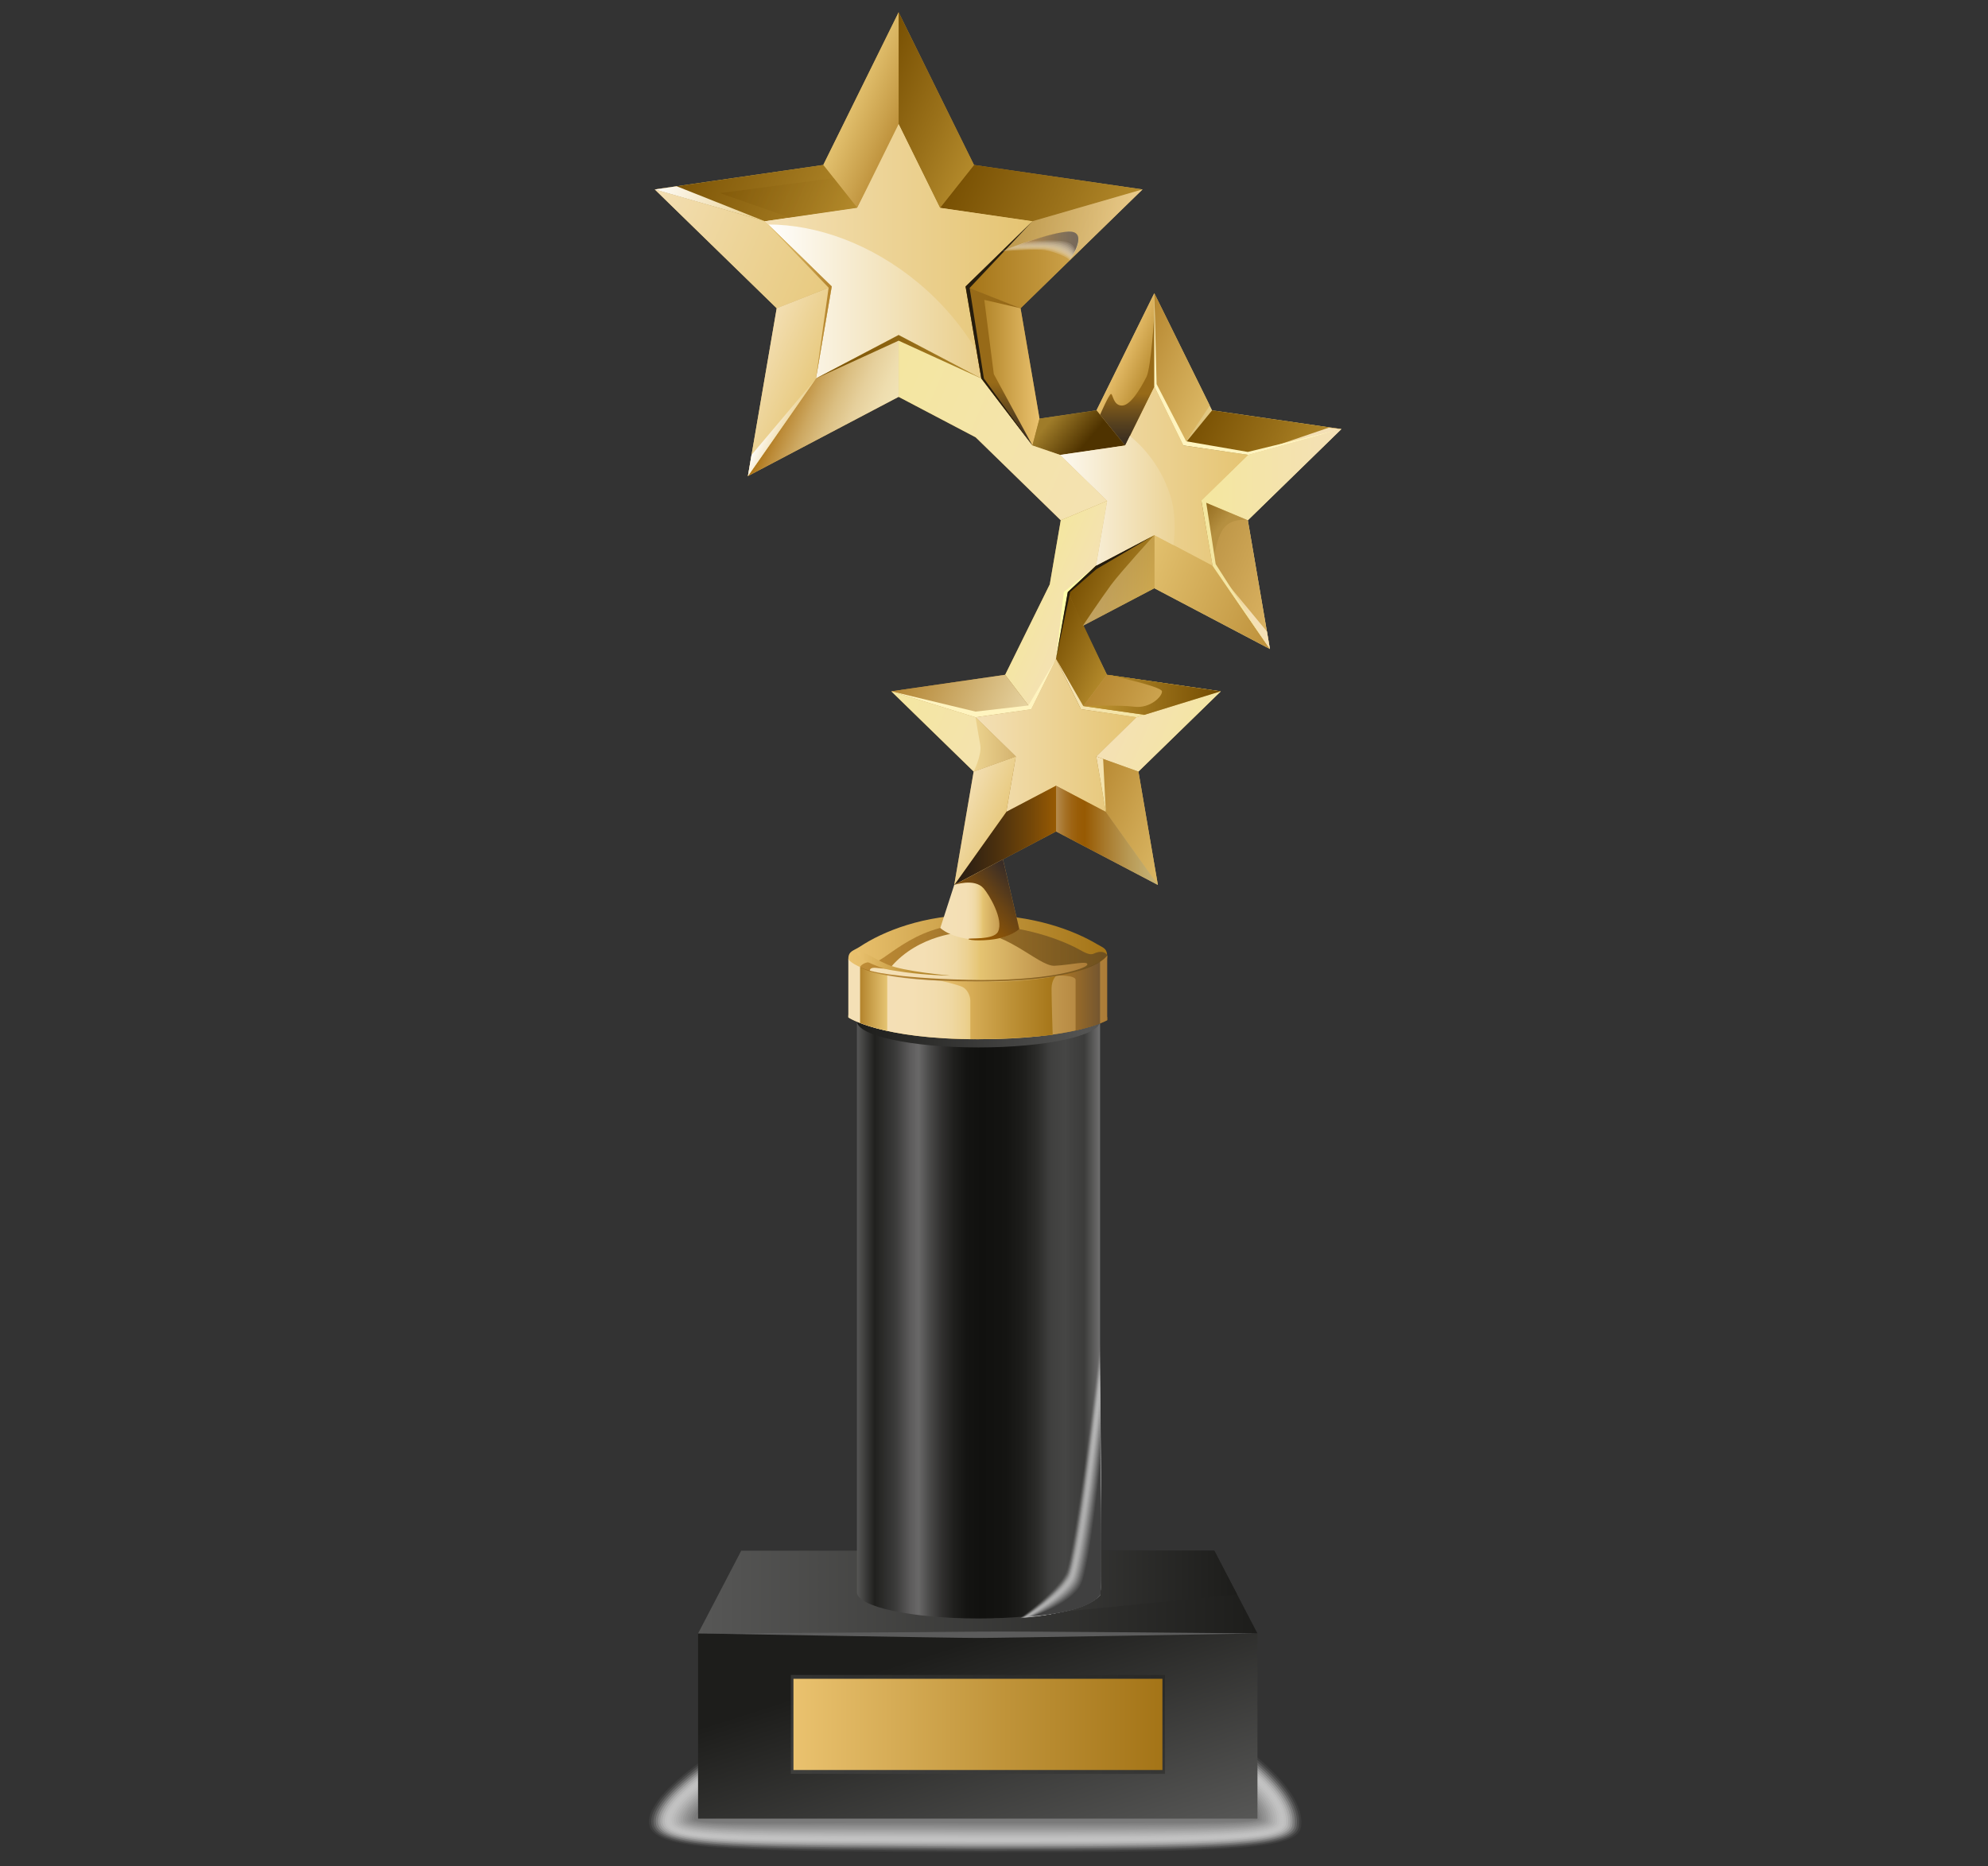 <?xml version="1.0" encoding="utf-8"?>
<!-- Generator: Adobe Illustrator 24.1.1, SVG Export Plug-In . SVG Version: 6.00 Build 0)  -->
<svg version="1.1" id="Layer_1" xmlns="http://www.w3.org/2000/svg" xmlns:xlink="http://www.w3.org/1999/xlink" x="0px" y="0px"
	 viewBox="0 0 595.28 558.86" style="enable-background:new 0 0 595.28 558.86;" xml:space="preserve">
<rect x="0" y="0" width="595.28" height="558.86" fill="#333333" stroke="none"/>
<style type="text/css">
	.st0{opacity:0;fill:#FFFFFF;}
	.st1{opacity:0.048;fill:#F9F9F9;}
	.st2{opacity:0.095;fill:#F2F2F2;}
	.st3{opacity:0.143;fill:#ECECEC;}
	.st4{opacity:0.191;fill:#E6E6E6;}
	.st5{opacity:0.238;fill:#DFDFDF;}
	.st6{opacity:0.286;fill:#D9D9D9;}
	.st7{opacity:0.333;fill:#D3D3D3;}
	.st8{opacity:0.381;fill:#CCCCCC;}
	.st9{opacity:0.429;fill:#C6C6C6;}
	.st10{opacity:0.476;fill:#C0C0C0;}
	.st11{opacity:0.524;fill:#B9B9B9;}
	.st12{opacity:0.571;fill:#B3B3B3;}
	.st13{opacity:0.619;fill:#ADADAD;}
	.st14{opacity:0.667;fill:#A6A6A6;}
	.st15{opacity:0.714;fill:#A0A0A0;}
	.st16{opacity:0.762;fill:#9A9A9A;}
	.st17{opacity:0.809;fill:#939393;}
	.st18{opacity:0.857;fill:#8D8D8D;}
	.st19{opacity:0.905;fill:#878787;}
	.st20{opacity:0.952;fill:#808080;}
	.st21{fill:#7A7A7A;}
	.st22{fill:url(#SVGID_1_);}
	.st23{fill:url(#SVGID_2_);}
	.st24{opacity:0.4;fill:url(#SVGID_3_);}
	.st25{fill:#5C5C5C;}
	.st26{fill:url(#SVGID_4_);}
	.st27{fill:url(#SVGID_5_);}
	.st28{fill:url(#SVGID_6_);}
	.st29{fill:url(#SVGID_7_);}
	.st30{fill:url(#SVGID_8_);}
	.st31{fill:url(#SVGID_9_);}
	.st32{fill:url(#SVGID_10_);}
	.st33{fill:url(#SVGID_11_);}
	.st34{fill:url(#SVGID_12_);}
	.st35{fill:url(#SVGID_13_);}
	.st36{fill:url(#SVGID_14_);}
	.st37{fill:url(#SVGID_15_);}
	.st38{fill:url(#SVGID_16_);}
	.st39{fill:url(#SVGID_17_);}
	.st40{fill:url(#SVGID_18_);}
	.st41{fill:url(#SVGID_19_);}
	.st42{fill:url(#SVGID_20_);}
	.st43{fill:url(#SVGID_21_);}
	.st44{fill:url(#SVGID_22_);}
	.st45{fill:url(#SVGID_23_);}
	.st46{fill:url(#SVGID_24_);}
	.st47{fill:url(#SVGID_25_);}
	.st48{fill:url(#SVGID_26_);}
	.st49{fill:url(#SVGID_27_);}
	.st50{fill:url(#SVGID_28_);}
	.st51{fill:url(#SVGID_29_);}
	.st52{fill:url(#SVGID_30_);}
	.st53{fill:url(#SVGID_31_);}
	.st54{fill:url(#SVGID_32_);}
	.st55{fill:url(#SVGID_33_);}
	.st56{fill:url(#SVGID_34_);}
	.st57{fill:url(#SVGID_35_);}
	.st58{fill:url(#SVGID_36_);}
	.st59{fill:url(#SVGID_37_);}
	.st60{fill:url(#SVGID_38_);}
	.st61{fill:url(#SVGID_39_);}
	.st62{fill:url(#SVGID_40_);}
	.st63{fill:url(#SVGID_41_);}
	.st64{fill:url(#SVGID_42_);}
	.st65{fill:url(#SVGID_43_);}
	.st66{fill:url(#SVGID_44_);}
	.st67{opacity:0.5;fill:url(#SVGID_45_);}
	.st68{fill:url(#SVGID_46_);}
	.st69{opacity:0.5;fill:url(#SVGID_47_);}
	.st70{fill:url(#SVGID_48_);}
	.st71{fill:url(#SVGID_49_);}
	.st72{fill:url(#SVGID_50_);}
	.st73{fill:url(#SVGID_51_);}
	.st74{opacity:0.5;fill:url(#SVGID_52_);}
	.st75{fill:url(#SVGID_53_);}
	.st76{fill:url(#SVGID_54_);}
	.st77{fill:url(#SVGID_55_);}
	.st78{opacity:0.5;fill:url(#SVGID_56_);}
	.st79{fill:url(#SVGID_57_);}
	.st80{opacity:0.4;fill:url(#SVGID_58_);}
	.st81{fill:url(#SVGID_59_);}
	.st82{fill:url(#SVGID_60_);}
	.st83{fill:#251C0D;}
	.st84{fill:url(#SVGID_61_);}
	.st85{opacity:0.2;fill:#FFFFFF;}
	.st86{opacity:0.2;fill:url(#SVGID_62_);}
	.st87{opacity:0.2;fill:url(#SVGID_63_);}
	.st88{opacity:0.2;fill:url(#SVGID_64_);}
	.st89{opacity:0.2;fill:url(#SVGID_65_);}
	.st90{opacity:0.2;fill:url(#SVGID_66_);}
	.st91{opacity:0.2;fill:url(#SVGID_67_);}
	.st92{opacity:0.2;fill:url(#SVGID_68_);}
	.st93{opacity:0.2;fill:url(#SVGID_69_);}
	.st94{opacity:0.2;fill:url(#SVGID_70_);}
	.st95{fill:url(#SVGID_71_);}
	.st96{fill:#FFF4BF;}
	.st97{fill:#FFFFAB;}
	.st98{fill:url(#SVGID_72_);}
	.st99{opacity:0.5;fill:url(#SVGID_73_);}
	.st100{fill:url(#SVGID_74_);}
	.st101{fill:url(#SVGID_75_);}
	.st102{fill:url(#SVGID_76_);}
	.st103{opacity:0.5;fill:url(#SVGID_77_);}
	.st104{fill:url(#SVGID_78_);}
	.st105{opacity:0.048;fill:#F6F6F6;}
	.st106{opacity:0.095;fill:#EDEDED;}
	.st107{opacity:0.143;fill:#E4E4E4;}
	.st108{opacity:0.191;fill:#DBDBDB;}
	.st109{opacity:0.238;fill:#D2D2D2;}
	.st110{opacity:0.286;fill:#C8C8C8;}
	.st111{opacity:0.333;fill:#BFBFBF;}
	.st112{opacity:0.381;fill:#B6B6B6;}
	.st113{opacity:0.429;fill:#ADADAD;}
	.st114{opacity:0.476;fill:#A4A4A4;}
	.st115{opacity:0.524;fill:#9B9B9B;}
	.st116{opacity:0.571;fill:#929292;}
	.st117{opacity:0.619;fill:#898989;}
	.st118{opacity:0.667;fill:#808080;}
	.st119{opacity:0.714;fill:#777777;}
	.st120{opacity:0.762;fill:#6D6D6D;}
	.st121{opacity:0.809;fill:#646464;}
	.st122{opacity:0.857;fill:#5B5B5B;}
	.st123{opacity:0.905;fill:#525252;}
	.st124{opacity:0.952;fill:#494949;}
	.st125{fill:#404040;}
</style>
<g>
	<g>
		<path class="st0" d="M390.24,547.24c-1.15,6.9-17.74,7.94-95.79,7.94c-72.24-0.44-97.68-0.1-100.55-7.94
			c-5.1-13.94,59.22-51.42,102.83-51.42C340.33,495.82,393.23,529.25,390.24,547.24z"/>
		<path class="st1" d="M389.58,547.12c-1.1,6.64-17.6,7.63-95.18,7.63c-71.81-0.44-97.11-0.05-99.84-7.63
			c-4.86-13.6,58.62-50.5,101.97-50.5C339.87,496.61,392.44,529.43,389.58,547.12z"/>
		<path class="st2" d="M388.93,546.99c-1.02,6.38-17.46,7.31-94.57,7.31c-71.38-0.43-96.56,0.01-99.14-7.31
			c-4.66-13.25,58.02-49.58,101.11-49.58C339.41,497.41,391.7,529.62,388.93,546.99z"/>
		<path class="st3" d="M388.28,546.87c-0.95,6.13-17.32,7-93.96,7c-70.95-0.43-96,0.07-98.43-7c-4.43-12.9,57.42-48.66,100.25-48.66
			C338.96,498.21,390.94,529.8,388.28,546.87z"/>
		<path class="st4" d="M387.63,546.75c-0.89,5.87-17.17,6.69-93.36,6.69c-70.52-0.43-95.44,0.13-97.72-6.69
			c-4.21-12.55,56.82-47.74,99.39-47.74C338.5,499,390.17,529.98,387.63,546.75z"/>
		<path class="st5" d="M386.97,546.62c-0.83,5.61-17.03,6.38-92.75,6.38c-70.09-0.43-94.88,0.18-97.01-6.38
			c-3.98-12.21,56.22-46.82,98.53-46.82C338.04,499.8,389.4,530.17,386.97,546.62z"/>
		<path class="st6" d="M386.32,546.5c-0.77,5.35-16.89,6.06-92.14,6.06c-69.66-0.42-94.31,0.24-96.31-6.06
			c-3.75-11.86,55.62-45.9,97.67-45.9C337.58,500.59,388.63,530.35,386.32,546.5z"/>
		<path class="st7" d="M385.67,546.37c-0.7,5.09-16.75,5.75-91.54,5.75c-69.23-0.42-93.75,0.3-95.6-5.75
			c-3.52-11.52,55.02-44.98,96.8-44.98C337.12,501.39,387.86,530.53,385.67,546.37z"/>
		<path class="st8" d="M385.02,546.25c-0.64,4.83-16.6,5.44-90.93,5.44c-68.8-0.42-93.19,0.35-94.89-5.44
			c-3.29-11.18,54.42-44.06,95.94-44.06C336.67,502.19,387.09,530.71,385.02,546.25z"/>
		<path class="st9" d="M384.37,546.13c-0.59,4.57-16.46,5.13-90.32,5.13c-68.37-0.42-92.62,0.41-94.19-5.13
			c-3.06-10.83,53.82-43.14,95.08-43.14C336.21,502.98,386.32,530.89,384.37,546.13z"/>
		<path class="st10" d="M383.71,546c-0.53,4.31-16.32,4.81-89.72,4.81c-67.94-0.41-92.06,0.46-93.48-4.81
			c-2.83-10.49,53.22-42.22,94.22-42.22C335.75,503.78,385.54,531.07,383.71,546z"/>
		<path class="st11" d="M383.06,545.88c-0.47,4.05-16.18,4.5-89.11,4.5c-67.51-0.41-91.49,0.51-92.77-4.5
			c-2.6-10.15,52.62-41.31,93.36-41.31C335.29,504.57,384.76,531.25,383.06,545.88z"/>
		<path class="st12" d="M382.41,545.76c-0.42,3.79-16.03,4.19-88.5,4.19c-67.08-0.41-90.92,0.57-92.07-4.19
			c-2.36-9.81,52.01-40.39,92.5-40.39C334.84,505.37,383.98,531.43,382.41,545.76z"/>
		<path class="st13" d="M381.76,545.63c-0.36,3.53-15.89,3.88-87.89,3.88c-66.65-0.41-90.35,0.62-91.36-3.88
			c-2.12-9.47,51.41-39.47,91.64-39.47C334.38,506.17,383.2,531.61,381.76,545.63z"/>
		<path class="st14" d="M381.1,545.51c-0.31,3.27-15.75,3.56-87.29,3.56c-66.22-0.4-89.78,0.67-90.65-3.56
			c-1.88-9.13,50.81-38.55,90.78-38.55C333.92,506.96,382.41,531.79,381.1,545.51z"/>
		<path class="st15" d="M380.45,545.38c-0.26,3.01-15.6,3.25-86.68,3.25c-65.79-0.4-89.2,0.72-89.94-3.25
			c-1.64-8.8,50.21-37.63,89.92-37.63C333.46,507.76,381.61,531.96,380.45,545.38z"/>
		<path class="st16" d="M379.8,545.26c-0.21,2.75-15.46,2.94-86.07,2.94c-65.36-0.4-88.63,0.77-89.24-2.94
			c-1.38-8.46,49.61-36.71,89.06-36.71C333,508.55,380.81,532.14,379.8,545.26z"/>
		<path class="st17" d="M379.15,545.14c-0.16,2.49-15.32,2.63-85.47,2.63c-64.93-0.4-88.05,0.83-88.53-2.63
			c-1.13-8.13,49.01-35.79,88.2-35.79C332.55,509.35,380,532.31,379.15,545.14z"/>
		<path class="st18" d="M378.49,545.01c-0.12,2.22-15.18,2.31-84.86,2.31c-64.5-0.39-87.47,0.88-87.82-2.31
			c-0.86-7.79,48.41-34.87,87.34-34.87C332.09,510.15,379.17,532.49,378.49,545.01z"/>
		<path class="st19" d="M377.84,544.89c-0.08,1.96-15.03,2-84.25,2c-64.07-0.39-86.88,0.93-87.12-2
			c-0.59-7.46,47.81-33.95,86.48-33.95C331.63,510.94,378.33,532.66,377.84,544.89z"/>
		<path class="st20" d="M377.19,544.76c-0.04,1.7-14.89,1.69-83.65,1.69c-63.64-0.39-86.3,0.98-86.41-1.69
			c-0.3-7.12,47.21-33.03,85.62-33.03C331.17,511.74,377.45,532.84,377.19,544.76z"/>
		<path class="st21" d="M376.54,544.64c0,1.44-14.75,1.38-83.04,1.38c-63.21-0.38-85.7,1.03-85.7-1.38
			c0-6.78,46.61-32.11,84.76-32.11C330.71,512.53,376.54,533.02,376.54,544.64z"/>
	</g>
	<g>
		<g>
			<linearGradient id="SVGID_1_" gradientUnits="userSpaceOnUse" x1="285.114" y1="493.066" x2="308.699" y2="566.476">
				<stop  offset="0" style="stop-color:#1D1D1B"/>
				<stop  offset="1" style="stop-color:#575756"/>
			</linearGradient>
			<rect x="209.03" y="489.2" class="st22" width="167.5" height="55.47"/>
			<linearGradient id="SVGID_2_" gradientUnits="userSpaceOnUse" x1="209.032" y1="476.812" x2="376.534" y2="476.812">
				<stop  offset="0" style="stop-color:#575756"/>
				<stop  offset="1" style="stop-color:#1D1D1B"/>
			</linearGradient>
			<polygon class="st23" points="363.61,464.42 221.96,464.42 209.03,489.2 376.53,489.2 			"/>
			<linearGradient id="SVGID_3_" gradientUnits="userSpaceOnUse" x1="236.813" y1="516.441" x2="348.839" y2="516.441">
				<stop  offset="0" style="stop-color:#575756"/>
				<stop  offset="1" style="stop-color:#1D1D1B"/>
			</linearGradient>
			<rect x="236.81" y="501.63" class="st24" width="112.03" height="29.62"/>
			<path class="st25" d="M209.03,489.2c0,0,70.97-0.37,83.75-0.54c12.79-0.17,83.75,0.54,83.75,0.54s-76.24,1.35-83.75,1.35
				C285.27,490.55,209.03,489.2,209.03,489.2z"/>
			<linearGradient id="SVGID_4_" gradientUnits="userSpaceOnUse" x1="237.587" y1="516.441" x2="348.065" y2="516.441">
				<stop  offset="0" style="stop-color:#EAC26F"/>
				<stop  offset="0.58" style="stop-color:#BF9339"/>
				<stop  offset="1" style="stop-color:#A47417"/>
			</linearGradient>
			<rect x="237.59" y="502.78" class="st26" width="110.48" height="27.32"/>
		</g>
		<linearGradient id="SVGID_5_" gradientUnits="userSpaceOnUse" x1="256.601" y1="474.568" x2="370.451" y2="474.568">
			<stop  offset="0" style="stop-color:#575756"/>
			<stop  offset="1" style="stop-color:#1D1D1B"/>
		</linearGradient>
		<polygon class="st27" points="256.6,476.84 297.83,484.71 370.45,477.54 363.61,464.42 293,464.42 		"/>
		<linearGradient id="SVGID_6_" gradientUnits="userSpaceOnUse" x1="256.601" y1="392.435" x2="329.402" y2="392.435">
			<stop  offset="0" style="stop-color:#575756"/>
			<stop  offset="0.073" style="stop-color:#20201E"/>
			<stop  offset="0.161" style="stop-color:#3C3C3B"/>
			<stop  offset="0.219" style="stop-color:#5C5B5B"/>
			<stop  offset="0.253" style="stop-color:#696868"/>
			<stop  offset="0.3" style="stop-color:#494948"/>
			<stop  offset="0.348" style="stop-color:#31302F"/>
			<stop  offset="0.399" style="stop-color:#1F1F1D"/>
			<stop  offset="0.452" style="stop-color:#141412"/>
			<stop  offset="0.513" style="stop-color:#11110F"/>
			<stop  offset="0.613" style="stop-color:#141412"/>
			<stop  offset="0.683" style="stop-color:#1D1D1B"/>
			<stop  offset="0.743" style="stop-color:#2C2C2A"/>
			<stop  offset="0.793" style="stop-color:#3F3F3E"/>
			<stop  offset="0.858" style="stop-color:#464645"/>
			<stop  offset="0.873" style="stop-color:#434342"/>
			<stop  offset="0.935" style="stop-color:#3C3C3B"/>
			<stop  offset="1" style="stop-color:#706F6F"/>
		</linearGradient>
		<path class="st28" d="M256.6,300.16v176.68c0,4.35,16.3,7.88,36.4,7.88c20.1,0,36.4-3.53,36.4-7.88V300.16H256.6z"/>
		<linearGradient id="SVGID_7_" gradientUnits="userSpaceOnUse" x1="256.601" y1="305.823" x2="329.402" y2="305.823">
			<stop  offset="0" style="stop-color:#1D1D1B"/>
			<stop  offset="1" style="stop-color:#575756"/>
		</linearGradient>
		<ellipse class="st29" cx="293" cy="305.82" rx="36.4" ry="7.88"/>
		<linearGradient id="SVGID_8_" gradientUnits="userSpaceOnUse" x1="254.024" y1="307.6" x2="331.542" y2="307.6">
			<stop  offset="0" style="stop-color:#EAC26F"/>
			<stop  offset="0.58" style="stop-color:#BF9339"/>
			<stop  offset="1" style="stop-color:#A47417"/>
		</linearGradient>
		<path class="st30" d="M292.64,310.13c-25.41,0-36.11-4.82-38.62-6.17v0.74c0,0,9.57,6.53,38.76,6.53
			c29.19,0,38.76-5.71,38.76-5.71v-0.93C329.68,305.53,319.2,310.13,292.64,310.13z"/>
		<g>
			<linearGradient id="SVGID_9_" gradientUnits="userSpaceOnUse" x1="196.058" y1="134.357" x2="401.662" y2="134.357">
				<stop  offset="0" style="stop-color:#DBAB60"/>
				<stop  offset="1.855222e-03" style="stop-color:#DCAF63"/>
				<stop  offset="0.011" style="stop-color:#E1BB6B"/>
				<stop  offset="0.024" style="stop-color:#E4C271"/>
				<stop  offset="0.054" style="stop-color:#E5C472"/>
				<stop  offset="0.175" style="stop-color:#D1AE5E"/>
				<stop  offset="0.396" style="stop-color:#B28A3F"/>
				<stop  offset="0.513" style="stop-color:#A67C33"/>
				<stop  offset="0.874" style="stop-color:#F1DB95"/>
				<stop  offset="1" style="stop-color:#F0D397"/>
			</linearGradient>
			<polygon class="st31" points="380.26,194.37 373.65,155.82 401.66,128.51 362.95,122.89 345.64,87.81 328.33,122.89 
				311.26,125.37 305.59,92.32 342.1,56.73 291.65,49.4 269.08,3.68 246.52,49.4 196.06,56.73 232.57,92.32 223.95,142.58 
				269.08,118.85 292.16,130.98 317.63,155.82 314.34,175.01 300.98,202.09 266.89,207.04 291.55,231.08 285.73,265.03 
				316.22,249.01 346.71,265.03 340.89,231.08 365.55,207.04 331.46,202.09 324.23,187.42 345.64,176.17 			"/>
			<linearGradient id="SVGID_10_" gradientUnits="userSpaceOnUse" x1="292.112" y1="220.222" x2="340.328" y2="220.222">
				<stop  offset="0" style="stop-color:#F4E0B6"/>
				<stop  offset="0.422" style="stop-color:#EDD498"/>
				<stop  offset="1" style="stop-color:#E5C472"/>
			</linearGradient>
			<polygon class="st32" points="316.22,197.29 323.67,212.39 340.33,214.81 328.27,226.56 331.12,243.15 316.22,235.32 
				301.32,243.15 304.17,226.56 292.11,214.81 308.77,212.39 			"/>
			<linearGradient id="SVGID_11_" gradientUnits="userSpaceOnUse" x1="317.426" y1="142.579" x2="373.858" y2="142.579">
				<stop  offset="0" style="stop-color:#F4E0B6"/>
				<stop  offset="0.422" style="stop-color:#EDD498"/>
				<stop  offset="1" style="stop-color:#E5C472"/>
			</linearGradient>
			<polygon class="st33" points="345.64,115.74 354.36,133.41 373.86,136.24 359.75,150 363.08,169.41 345.64,160.25 328.2,169.41 
				331.53,150 317.43,136.24 336.92,133.41 			"/>
			<linearGradient id="SVGID_12_" gradientUnits="userSpaceOnUse" x1="229.012" y1="75.256" x2="309.15" y2="75.256">
				<stop  offset="0" style="stop-color:#FFFFFF"/>
				<stop  offset="0.049" style="stop-color:#FEFCF8"/>
				<stop  offset="0.705" style="stop-color:#ECD498"/>
				<stop  offset="1" style="stop-color:#E5C472"/>
			</linearGradient>
			<polygon class="st34" points="269.08,37.15 281.46,62.24 309.15,66.26 289.12,85.79 293.85,113.36 269.08,100.34 244.32,113.36 
				249.05,85.79 229.01,66.26 256.7,62.24 			"/>
			<linearGradient id="SVGID_13_" gradientUnits="userSpaceOnUse" x1="349.928" y1="114.369" x2="334.052" y2="107.469">
				<stop  offset="0" style="stop-color:#A47417"/>
				<stop  offset="0.42" style="stop-color:#BF9339"/>
				<stop  offset="1" style="stop-color:#EAC26F"/>
			</linearGradient>
			<polygon class="st35" points="345.64,87.81 345.64,115.74 336.92,133.41 328.33,122.89 			"/>
			<linearGradient id="SVGID_14_" gradientUnits="userSpaceOnUse" x1="289.115" y1="109.6" x2="311.26" y2="109.6">
				<stop  offset="0" style="stop-color:#A47417"/>
				<stop  offset="0.42" style="stop-color:#BF9339"/>
				<stop  offset="1" style="stop-color:#EAC26F"/>
			</linearGradient>
			<polygon class="st36" points="289.12,85.79 305.59,92.32 311.26,125.37 309.15,133.41 293.85,113.36 			"/>
			<linearGradient id="SVGID_15_" gradientUnits="userSpaceOnUse" x1="324.744" y1="133.217" x2="315.157" y2="125.125">
				<stop  offset="0" style="stop-color:#4F3300"/>
				<stop  offset="1" style="stop-color:#9F7C29"/>
			</linearGradient>
			<polygon class="st37" points="328.33,122.89 336.92,133.41 317.43,136.24 309.15,133.41 311.26,125.37 			"/>
			<linearGradient id="SVGID_16_" gradientUnits="userSpaceOnUse" x1="289.115" y1="74.529" x2="342.104" y2="74.529">
				<stop  offset="0" style="stop-color:#A47417"/>
				<stop  offset="0.42" style="stop-color:#BF9339"/>
				<stop  offset="1" style="stop-color:#EAC26F"/>
			</linearGradient>
			<polygon class="st38" points="289.12,85.79 309.15,66.26 342.1,56.73 305.59,92.32 			"/>
			<linearGradient id="SVGID_17_" gradientUnits="userSpaceOnUse" x1="349.007" y1="75.662" x2="283.908" y2="47.372">
				<stop  offset="0" style="stop-color:#C49A36"/>
				<stop  offset="0.498" style="stop-color:#9A711A"/>
				<stop  offset="1" style="stop-color:#744C00"/>
			</linearGradient>
			<polygon class="st39" points="342.1,56.73 309.15,66.26 281.46,62.24 291.65,49.4 			"/>
			<linearGradient id="SVGID_18_" gradientUnits="userSpaceOnUse" x1="304.326" y1="45.585" x2="256.902" y2="24.976">
				<stop  offset="0" style="stop-color:#C49A36"/>
				<stop  offset="0.498" style="stop-color:#9A711A"/>
				<stop  offset="1" style="stop-color:#744C00"/>
			</linearGradient>
			<polygon class="st40" points="269.08,3.68 269.08,37.15 281.46,62.24 291.65,49.4 			"/>
			<linearGradient id="SVGID_19_" gradientUnits="userSpaceOnUse" x1="273.986" y1="37.781" x2="254.095" y2="29.137">
				<stop  offset="0" style="stop-color:#B3832C"/>
				<stop  offset="0.438" style="stop-color:#CAA14C"/>
				<stop  offset="1" style="stop-color:#E5C472"/>
			</linearGradient>
			<polygon class="st41" points="256.7,62.24 246.52,49.4 269.08,3.68 269.08,38.43 			"/>
			<linearGradient id="SVGID_20_" gradientUnits="userSpaceOnUse" x1="268.195" y1="73.453" x2="197.751" y2="42.841">
				<stop  offset="0" style="stop-color:#C49A36"/>
				<stop  offset="0.498" style="stop-color:#9A711A"/>
				<stop  offset="1" style="stop-color:#744C00"/>
			</linearGradient>
			<polygon class="st42" points="196.06,56.73 246.52,49.4 256.7,62.24 229.01,66.26 			"/>
			<linearGradient id="SVGID_21_" gradientUnits="userSpaceOnUse" x1="272.149" y1="132.601" x2="233.235" y2="115.69">
				<stop  offset="0" style="stop-color:#F4E7BD"/>
				<stop  offset="0.162" style="stop-color:#F2E5B9"/>
				<stop  offset="0.309" style="stop-color:#EEDDAE"/>
				<stop  offset="0.449" style="stop-color:#E6D09C"/>
				<stop  offset="0.586" style="stop-color:#DBBF82"/>
				<stop  offset="0.72" style="stop-color:#CDA861"/>
				<stop  offset="0.852" style="stop-color:#BC8B38"/>
				<stop  offset="0.98" style="stop-color:#A76B08"/>
				<stop  offset="1" style="stop-color:#A46500"/>
			</linearGradient>
			<polygon class="st43" points="244.32,113.36 223.95,142.58 269.08,118.85 269.08,100.34 			"/>
			<linearGradient id="SVGID_22_" gradientUnits="userSpaceOnUse" x1="351.836" y1="153.494" x2="257.927" y2="112.684">
				<stop  offset="0" style="stop-color:#F4E0B6"/>
				<stop  offset="1" style="stop-color:#F4E79F"/>
			</linearGradient>
			<polygon class="st44" points="331.53,150 317.63,155.82 292.16,130.98 269.08,118.85 269.08,100.34 293.85,113.36 309.15,133.41 
				317.43,136.24 			"/>
			<linearGradient id="SVGID_23_" gradientUnits="userSpaceOnUse" x1="262.855" y1="93.226" x2="189.525" y2="61.359">
				<stop  offset="0" style="stop-color:#E5C472"/>
				<stop  offset="0.578" style="stop-color:#EDD498"/>
				<stop  offset="1" style="stop-color:#F4E0B6"/>
			</linearGradient>
			<polygon class="st45" points="196.06,56.73 229.01,66.26 249.05,85.79 232.57,92.32 			"/>
			<linearGradient id="SVGID_24_" gradientUnits="userSpaceOnUse" x1="247.339" y1="118.895" x2="223.992" y2="108.749">
				<stop  offset="0" style="stop-color:#E5C472"/>
				<stop  offset="0.578" style="stop-color:#EDD498"/>
				<stop  offset="1" style="stop-color:#F4E0B6"/>
			</linearGradient>
			<polygon class="st46" points="223.95,142.58 244.32,113.36 249.05,85.79 232.57,92.32 			"/>
			<linearGradient id="SVGID_25_" gradientUnits="userSpaceOnUse" x1="406.877" y1="143.506" x2="356.394" y2="121.567">
				<stop  offset="0" style="stop-color:#C49A36"/>
				<stop  offset="0.498" style="stop-color:#9A711A"/>
				<stop  offset="1" style="stop-color:#744C00"/>
			</linearGradient>
			<polygon class="st47" points="401.66,128.51 373.86,136.24 354.36,133.41 362.95,122.89 			"/>
			<linearGradient id="SVGID_26_" gradientUnits="userSpaceOnUse" x1="371.092" y1="119.777" x2="336.189" y2="104.609">
				<stop  offset="0" style="stop-color:#E5C472"/>
				<stop  offset="0.562" style="stop-color:#CAA14C"/>
				<stop  offset="1" style="stop-color:#B3832C"/>
			</linearGradient>
			<polygon class="st48" points="345.64,87.81 345.64,115.74 354.36,133.41 362.25,121.46 			"/>
			<linearGradient id="SVGID_27_" gradientUnits="userSpaceOnUse" x1="359.75" y1="142.164" x2="401.662" y2="142.164">
				<stop  offset="0" style="stop-color:#F4E79F"/>
				<stop  offset="1" style="stop-color:#F4E0B6"/>
			</linearGradient>
			<polygon class="st49" points="373.65,155.82 359.75,150 373.86,136.24 401.66,128.51 			"/>
			<linearGradient id="SVGID_28_" gradientUnits="userSpaceOnUse" x1="395.478" y1="183.14" x2="351.003" y2="163.812">
				<stop  offset="0" style="stop-color:#EAC26F"/>
				<stop  offset="0.354" style="stop-color:#D5AD5C"/>
				<stop  offset="1" style="stop-color:#B38B3D"/>
			</linearGradient>
			<polygon class="st50" points="380.26,194.37 363.08,169.41 359.75,150 373.65,155.82 			"/>
			<linearGradient id="SVGID_29_" gradientUnits="userSpaceOnUse" x1="394.553" y1="191.039" x2="339.288" y2="167.023">
				<stop  offset="0" style="stop-color:#B3832C"/>
				<stop  offset="0.438" style="stop-color:#CAA14C"/>
				<stop  offset="1" style="stop-color:#E5C472"/>
			</linearGradient>
			<polygon class="st51" points="345.64,160.25 345.64,176.17 380.26,194.37 363.08,169.41 			"/>
			<linearGradient id="SVGID_30_" gradientUnits="userSpaceOnUse" x1="326.36" y1="183.89" x2="307.793" y2="175.821">
				<stop  offset="0" style="stop-color:#F4E0B6"/>
				<stop  offset="1" style="stop-color:#F4E79F"/>
			</linearGradient>
			<polygon class="st52" points="331.53,150 317.63,155.82 314.34,175.01 300.98,202.09 308.77,212.39 316.22,197.29 319.72,177.31 
				328.2,169.41 			"/>
			<linearGradient id="SVGID_31_" gradientUnits="userSpaceOnUse" x1="350.347" y1="180.532" x2="321.932" y2="168.184">
				<stop  offset="0" style="stop-color:#C49A36"/>
				<stop  offset="0.498" style="stop-color:#9A711A"/>
				<stop  offset="1" style="stop-color:#744C00"/>
			</linearGradient>
			<polygon class="st53" points="345.64,160.25 345.64,176.17 324.23,187.42 319.72,177.31 328.2,169.41 			"/>
			<linearGradient id="SVGID_32_" gradientUnits="userSpaceOnUse" x1="337.477" y1="201.706" x2="312.317" y2="190.772">
				<stop  offset="0" style="stop-color:#C49A36"/>
				<stop  offset="0.498" style="stop-color:#9A711A"/>
				<stop  offset="1" style="stop-color:#744C00"/>
			</linearGradient>
			<polygon class="st54" points="323.67,212.39 331.46,202.09 319.72,177.31 316.22,197.29 			"/>
			<linearGradient id="SVGID_33_" gradientUnits="userSpaceOnUse" x1="369.891" y1="220.7" x2="325.681" y2="201.488">
				<stop  offset="0" style="stop-color:#E5C472"/>
				<stop  offset="0.562" style="stop-color:#CAA14C"/>
				<stop  offset="1" style="stop-color:#B3832C"/>
			</linearGradient>
			<polygon class="st55" points="365.55,207.04 340.33,214.81 323.67,212.39 331.46,202.09 			"/>
			<linearGradient id="SVGID_34_" gradientUnits="userSpaceOnUse" x1="365.315" y1="224.796" x2="333.133" y2="210.811">
				<stop  offset="0" style="stop-color:#F4E79F"/>
				<stop  offset="1" style="stop-color:#F4E0B6"/>
			</linearGradient>
			<polygon class="st56" points="340.89,231.08 328.27,226.56 340.33,214.81 365.55,207.04 			"/>
			<linearGradient id="SVGID_35_" gradientUnits="userSpaceOnUse" x1="360.133" y1="255.157" x2="320.843" y2="238.083">
				<stop  offset="0" style="stop-color:#E5C472"/>
				<stop  offset="0.562" style="stop-color:#CAA14C"/>
				<stop  offset="1" style="stop-color:#B3832C"/>
			</linearGradient>
			<polygon class="st57" points="346.71,265.03 331.12,243.15 328.27,226.56 340.89,231.08 			"/>
			<linearGradient id="SVGID_36_" gradientUnits="userSpaceOnUse" x1="316.22" y1="250.176" x2="346.71" y2="250.176">
				<stop  offset="7.662840e-03" style="stop-color:#B58A4C"/>
				<stop  offset="0.026" style="stop-color:#B18443"/>
				<stop  offset="0.09" style="stop-color:#A67227"/>
				<stop  offset="0.154" style="stop-color:#9E6413"/>
				<stop  offset="0.219" style="stop-color:#995D07"/>
				<stop  offset="0.283" style="stop-color:#975A03"/>
				<stop  offset="0.487" style="stop-color:#A87A2D"/>
				<stop  offset="0.712" style="stop-color:#B89954"/>
				<stop  offset="0.891" style="stop-color:#C2AC6D"/>
				<stop  offset="1" style="stop-color:#C6B376"/>
			</linearGradient>
			<polygon class="st58" points="316.22,249.01 316.22,235.32 331.12,243.15 346.71,265.03 			"/>
			<linearGradient id="SVGID_37_" gradientUnits="userSpaceOnUse" x1="285.731" y1="250.176" x2="316.22" y2="250.176">
				<stop  offset="0" style="stop-color:#291D13"/>
				<stop  offset="0.158" style="stop-color:#322212"/>
				<stop  offset="0.416" style="stop-color:#4B300E"/>
				<stop  offset="0.74" style="stop-color:#724608"/>
				<stop  offset="1" style="stop-color:#975A03"/>
			</linearGradient>
			<polygon class="st59" points="285.73,265.03 316.22,249.01 316.22,235.32 301.32,243.15 			"/>
			<linearGradient id="SVGID_38_" gradientUnits="userSpaceOnUse" x1="317.342" y1="219.082" x2="267.937" y2="197.612">
				<stop  offset="0" style="stop-color:#F4E7BD"/>
				<stop  offset="0.282" style="stop-color:#E2CC97"/>
				<stop  offset="0.909" style="stop-color:#B58837"/>
				<stop  offset="1" style="stop-color:#AE7E29"/>
			</linearGradient>
			<polygon class="st60" points="266.89,207.04 292.11,214.81 308.77,212.39 300.98,202.09 			"/>
			<linearGradient id="SVGID_39_" gradientUnits="userSpaceOnUse" x1="313.524" y1="232.373" x2="262.382" y2="210.148">
				<stop  offset="0" style="stop-color:#F4E0B6"/>
				<stop  offset="1" style="stop-color:#F4E79F"/>
			</linearGradient>
			<polygon class="st61" points="304.17,226.56 291.55,231.08 266.89,207.04 292.11,214.81 			"/>
			<linearGradient id="SVGID_40_" gradientUnits="userSpaceOnUse" x1="302.621" y1="249.13" x2="285.845" y2="241.84">
				<stop  offset="0" style="stop-color:#E5C472"/>
				<stop  offset="0.578" style="stop-color:#EDD498"/>
				<stop  offset="1" style="stop-color:#F4E0B6"/>
			</linearGradient>
			<polygon class="st62" points="285.73,265.03 301.32,243.15 304.17,226.56 291.55,231.08 			"/>
			<linearGradient id="SVGID_41_" gradientUnits="userSpaceOnUse" x1="229.012" y1="71.146" x2="309.15" y2="71.146">
				<stop  offset="0" style="stop-color:#F4E0B6"/>
				<stop  offset="0.422" style="stop-color:#EDD498"/>
				<stop  offset="1" style="stop-color:#E5C472"/>
			</linearGradient>
			<path class="st63" d="M274.8,84.58c7.37,6.1,13.29,13.15,17.64,20.57l-3.32-19.35l20.03-19.53l-27.69-4.02l-12.38-25.09
				L256.7,62.24l-27.69,4.02l0.99,0.97C244.66,67.23,260.9,73.07,274.8,84.58z"/>
			<linearGradient id="SVGID_42_" gradientUnits="userSpaceOnUse" x1="254.024" y1="284.434" x2="331.542" y2="284.434">
				<stop  offset="0" style="stop-color:#EAC26F"/>
				<stop  offset="0.58" style="stop-color:#BF9339"/>
				<stop  offset="1" style="stop-color:#A47417"/>
			</linearGradient>
			<path class="st64" d="M331.54,286.51c0-2.55-1.22-2.65-2.92-3.67c-6.88-4.12-19.05-8.89-35.91-8.89
				c-16.31,0-28.41,5.07-35.18,9.54c-2,1.32-3.51,1.28-3.51,3.75c0,5.45,17.35,7.67,38.76,7.67
				C314.19,294.92,331.54,291.96,331.54,286.51z"/>
			<linearGradient id="SVGID_43_" gradientUnits="userSpaceOnUse" x1="254.024" y1="298.67" x2="331.542" y2="298.67">
				<stop  offset="0" style="stop-color:#F4E0B6"/>
				<stop  offset="0.246" style="stop-color:#F4DFB4"/>
				<stop  offset="0.334" style="stop-color:#F2DCAD"/>
				<stop  offset="0.397" style="stop-color:#EFD8A2"/>
				<stop  offset="0.448" style="stop-color:#ECD191"/>
				<stop  offset="0.492" style="stop-color:#E7C87B"/>
				<stop  offset="0.506" style="stop-color:#E5C472"/>
				<stop  offset="0.527" style="stop-color:#E2C06F"/>
				<stop  offset="0.844" style="stop-color:#BB8F47"/>
				<stop  offset="1" style="stop-color:#AC7C37"/>
			</linearGradient>
			<path class="st65" d="M254.02,304.71v-17.46c0,0,3.46,6.69,38.76,6.69c35.3,0,38.76-7.83,38.76-7.83v19.42
				c0,0-9.57,5.71-38.76,5.71C263.59,311.24,254.02,304.71,254.02,304.71z"/>
			<linearGradient id="SVGID_44_" gradientUnits="userSpaceOnUse" x1="281.557" y1="301.781" x2="316.163" y2="301.781">
				<stop  offset="0" style="stop-color:#EAC26F"/>
				<stop  offset="0.58" style="stop-color:#BF9339"/>
				<stop  offset="1" style="stop-color:#A47417"/>
			</linearGradient>
			<path class="st66" d="M315.21,309.92c0,0-0.34-10.41-0.34-13.8c0-2.61,1.29-3.79,1.29-3.79c-2.14,0.49-8.14,1.39-14.97,1.61
				c-7.59,0.24-16.12-0.23-19.63-0.23c0,0,5.01,1.09,6.67,1.89c1.24,0.6,2.32,2.35,2.32,4.15v11.48
				C297.09,311.24,305.24,311.03,315.21,309.92z"/>
			<linearGradient id="SVGID_45_" gradientUnits="userSpaceOnUse" x1="316.412" y1="298.313" x2="329.402" y2="298.313">
				<stop  offset="0" style="stop-color:#975A03"/>
				<stop  offset="0.199" style="stop-color:#8B5408"/>
				<stop  offset="0.563" style="stop-color:#6A4414"/>
				<stop  offset="1" style="stop-color:#3A2D26"/>
			</linearGradient>
			<path class="st67" d="M322.07,308.66c3.41-0.75,5.78-1.53,7.33-2.12v-18.57c-1.43,0.91-7.05,3.52-12.99,4.18
				c0,0,5.66-0.15,5.66,1.3C322.07,296.69,322.07,308.66,322.07,308.66z"/>
			<linearGradient id="SVGID_46_" gradientUnits="userSpaceOnUse" x1="257.538" y1="299.184" x2="265.674" y2="299.184">
				<stop  offset="0" style="stop-color:#B3832C"/>
				<stop  offset="0.438" style="stop-color:#CAA14C"/>
				<stop  offset="1" style="stop-color:#E5C472"/>
			</linearGradient>
			<path class="st68" d="M257.54,306.38c1.85,0.72,4.52,1.58,8.14,2.37v-16.8c-3.8-0.73-6.39-1.57-8.14-2.34V306.38z"/>
			<linearGradient id="SVGID_47_" gradientUnits="userSpaceOnUse" x1="257.538" y1="285.396" x2="331.542" y2="285.396">
				<stop  offset="0" style="stop-color:#975A03"/>
				<stop  offset="0.199" style="stop-color:#8B5408"/>
				<stop  offset="0.563" style="stop-color:#6A4414"/>
				<stop  offset="1" style="stop-color:#3A2D26"/>
			</linearGradient>
			<path class="st69" d="M257.54,289.61c0-0.24,1.42-1.85,3.7-1.36c2.99,0.65,12.14-11.4,28.63-11.4c14.89,0,25.63,3.7,32.09,6.88
				c1.97,0.97,4.04,2.57,5.54,1.88c3.14-1.45,4.05,0.49,4.05,0.49s-3.97,7.83-38.76,7.83C262.38,293.94,257.54,289.61,257.54,289.61
				z"/>
			<linearGradient id="SVGID_48_" gradientUnits="userSpaceOnUse" x1="260.451" y1="286.268" x2="325.604" y2="286.268">
				<stop  offset="0" style="stop-color:#F4E0B6"/>
				<stop  offset="0.246" style="stop-color:#F4DFB4"/>
				<stop  offset="0.334" style="stop-color:#F2DCAD"/>
				<stop  offset="0.397" style="stop-color:#EFD8A2"/>
				<stop  offset="0.448" style="stop-color:#ECD191"/>
				<stop  offset="0.492" style="stop-color:#E7C87B"/>
				<stop  offset="0.506" style="stop-color:#E5C472"/>
				<stop  offset="0.527" style="stop-color:#E2C06F"/>
				<stop  offset="0.844" style="stop-color:#BB8F47"/>
				<stop  offset="1" style="stop-color:#AC7C37"/>
			</linearGradient>
			<path class="st70" d="M260.45,290.67c0.16-1.96,5.09,0.4,6.33-1.06c8.39-9.89,21.62-10.43,21.62-10.43
				c12.1-1.67,22.43,10.31,27.38,10.06c4.95-0.25,10.01-1.62,9.81-0.37s-11.98,5.17-35.95,4.57
				C266.72,292.88,260.45,290.67,260.45,290.67z"/>
			<linearGradient id="SVGID_49_" gradientUnits="userSpaceOnUse" x1="256.602" y1="288.594" x2="284.475" y2="288.594">
				<stop  offset="0" style="stop-color:#EAC26F"/>
				<stop  offset="0.58" style="stop-color:#BF9339"/>
				<stop  offset="1" style="stop-color:#A47417"/>
			</linearGradient>
			<path class="st71" d="M256.82,285.07c-0.79,0.23,0.6,2.15,4.27,3.63c3.67,1.48,3.56,1.59,9.93,2.48c6.37,0.89,13.45,1,13.45,1
				s-13.92-1.19-18.8-3.34C260.79,286.7,258.46,284.58,256.82,285.07z"/>
			<linearGradient id="SVGID_50_" gradientUnits="userSpaceOnUse" x1="284.326" y1="269.44" x2="303.939" y2="269.44">
				<stop  offset="0" style="stop-color:#F4E0B6"/>
				<stop  offset="0.246" style="stop-color:#F4DFB4"/>
				<stop  offset="0.334" style="stop-color:#F2DCAD"/>
				<stop  offset="0.397" style="stop-color:#EFD8A2"/>
				<stop  offset="0.448" style="stop-color:#ECD191"/>
				<stop  offset="0.492" style="stop-color:#E7C87B"/>
				<stop  offset="0.506" style="stop-color:#E5C472"/>
				<stop  offset="0.527" style="stop-color:#E2C06F"/>
				<stop  offset="0.844" style="stop-color:#BB8F47"/>
				<stop  offset="1" style="stop-color:#AC7C37"/>
			</linearGradient>
			<path class="st72" d="M285.73,265.03l-4.17,12.88c0,0,3.19,3.26,11.47,3.58c8.28,0.32,12.19-3.23,12.19-3.23l-4.9-20.9
				L285.73,265.03z"/>
			<linearGradient id="SVGID_51_" gradientUnits="userSpaceOnUse" x1="289.936" y1="276.707" x2="304.32" y2="263.566">
				<stop  offset="0" style="stop-color:#975A03"/>
				<stop  offset="0.199" style="stop-color:#8B5408"/>
				<stop  offset="0.563" style="stop-color:#6A4414"/>
				<stop  offset="1" style="stop-color:#3A2D26"/>
			</linearGradient>
			<path class="st73" d="M289.99,281.22c0.02,0.47,5.39,0.72,9.46-0.27c4.07-0.99,5.76-2.69,5.76-2.69l-4.9-20.9l-14.59,7.67
				c0,0,6.05-2.12,8.81,1.02c1.6,1.83,6.11,9.34,4.32,12.97C297.57,281.64,289.97,280.81,289.99,281.22z"/>
			<linearGradient id="SVGID_52_" gradientUnits="userSpaceOnUse" x1="342.825" y1="75.475" x2="304.678" y2="58.897">
				<stop  offset="0" style="stop-color:#F4E0B6"/>
				<stop  offset="0.473" style="stop-color:#DDC591"/>
				<stop  offset="1" style="stop-color:#C5A96B"/>
			</linearGradient>
			<path class="st74" d="M299.92,75.26l9.23-9l32.95-9.53l-21.83,21.28c0,0,5.39-7.86,0.74-8.59
				C316.36,68.7,299.92,75.26,299.92,75.26z"/>
			<linearGradient id="SVGID_53_" gradientUnits="userSpaceOnUse" x1="337.587" y1="134.142" x2="337.548" y2="117.912">
				<stop  offset="0" style="stop-color:#362B21"/>
				<stop  offset="0.173" style="stop-color:#3F3120"/>
				<stop  offset="0.456" style="stop-color:#57411E"/>
				<stop  offset="0.812" style="stop-color:#7F5A1A"/>
				<stop  offset="1" style="stop-color:#976A18"/>
			</linearGradient>
			<path class="st75" d="M329.41,124.21c0,0,2.68-6.19,3.27-6.22c0.59-0.03,0.63,3.47,3.27,3.47c2.48,0,5.37-4.7,7.35-8.6
				c1.4-2.77,2.34-18.73,2.34-18.73v21.61l-8.72,17.67L329.41,124.21z"/>
			<linearGradient id="SVGID_54_" gradientUnits="userSpaceOnUse" x1="299.193" y1="134.325" x2="299.145" y2="114.617">
				<stop  offset="0" style="stop-color:#362B21"/>
				<stop  offset="0.173" style="stop-color:#3F3120"/>
				<stop  offset="0.456" style="stop-color:#57411E"/>
				<stop  offset="0.812" style="stop-color:#7F5A1A"/>
				<stop  offset="1" style="stop-color:#976A18"/>
			</linearGradient>
			<polygon class="st76" points="305.59,92.32 289.12,85.79 293.85,113.36 309.15,133.41 297.58,112.04 294.73,89.81 			"/>
			<linearGradient id="SVGID_55_" gradientUnits="userSpaceOnUse" x1="389.246" y1="133.633" x2="382.961" y2="128.327">
				<stop  offset="0" style="stop-color:#F4E0B6"/>
				<stop  offset="0.422" style="stop-color:#EDD498"/>
				<stop  offset="1" style="stop-color:#E5C472"/>
			</linearGradient>
			<polygon class="st77" points="373.86,136.24 397.89,128.08 401.66,128.51 			"/>
			<linearGradient id="SVGID_56_" gradientUnits="userSpaceOnUse" x1="364.25" y1="159.141" x2="358.425" y2="154.224">
				<stop  offset="0" style="stop-color:#AB8838"/>
				<stop  offset="0.344" style="stop-color:#977224"/>
				<stop  offset="1" style="stop-color:#744C00"/>
			</linearGradient>
			<path class="st78" d="M373.65,155.82l-13.9-5.82l3.33,19.42c0,0,0.99-8.62,3.62-11.55C369.33,154.94,373.65,155.82,373.65,155.82
				z"/>
			<linearGradient id="SVGID_57_" gradientUnits="userSpaceOnUse" x1="374.344" y1="184.146" x2="363.045" y2="174.609">
				<stop  offset="0" style="stop-color:#F4E0B6"/>
				<stop  offset="0.422" style="stop-color:#EDD498"/>
				<stop  offset="1" style="stop-color:#E5C472"/>
			</linearGradient>
			<polygon class="st79" points="380.26,194.37 363.08,169.41 379.37,189.13 			"/>
			<linearGradient id="SVGID_58_" gradientUnits="userSpaceOnUse" x1="264.706" y1="69.535" x2="216.602" y2="48.631">
				<stop  offset="0" style="stop-color:#C49A36"/>
				<stop  offset="0.498" style="stop-color:#9A711A"/>
				<stop  offset="1" style="stop-color:#744C00"/>
			</linearGradient>
			<polygon class="st80" points="215.57,57.83 249.64,53.34 256.7,62.24 236.5,65.17 			"/>
			<linearGradient id="SVGID_59_" gradientUnits="userSpaceOnUse" x1="236.239" y1="71.798" x2="194.784" y2="53.783">
				<stop  offset="0" style="stop-color:#E5C472"/>
				<stop  offset="0.295" style="stop-color:#ECD498"/>
				<stop  offset="0.952" style="stop-color:#FEFCF8"/>
				<stop  offset="1" style="stop-color:#FFFFFF"/>
			</linearGradient>
			<polygon class="st81" points="196.06,56.73 202.62,55.78 229.01,66.26 			"/>
			<linearGradient id="SVGID_60_" gradientUnits="userSpaceOnUse" x1="301.143" y1="126.169" x2="245.792" y2="102.115">
				<stop  offset="0" style="stop-color:#C49A36"/>
				<stop  offset="0.498" style="stop-color:#9A711A"/>
				<stop  offset="1" style="stop-color:#744C00"/>
			</linearGradient>
			<polygon class="st82" points="244.32,113.36 269.08,100.34 293.85,113.36 269.08,102.03 			"/>
			<polygon class="st83" points="293.85,113.36 289.12,85.79 309.15,66.26 290.34,86.24 294.62,113.36 309.15,133.41 			"/>
			<linearGradient id="SVGID_61_" gradientUnits="userSpaceOnUse" x1="229.012" y1="89.812" x2="249.047" y2="89.812">
				<stop  offset="0" style="stop-color:#E5C472"/>
				<stop  offset="0.562" style="stop-color:#CAA14C"/>
				<stop  offset="1" style="stop-color:#B3832C"/>
			</linearGradient>
			<polygon class="st84" points="229.01,66.26 248.12,86.16 244.32,113.36 249.05,85.79 			"/>
			<g>
				<path class="st85" d="M320.27,78.02c2.08-2.76,4.37-7.8,0.74-8.59c-2.68-0.58-15.83,3.44-21.09,5.83
					c3.5-0.25,10.57-0.74,13-0.35C315.57,75.32,320.04,77.02,320.27,78.02z"/>
				<linearGradient id="SVGID_62_" gradientUnits="userSpaceOnUse" x1="300.832" y1="73.52" x2="322.909" y2="73.52">
					<stop  offset="0" style="stop-color:#F3EDE3"/>
					<stop  offset="0.192" style="stop-color:#F0EBE3"/>
					<stop  offset="1" style="stop-color:#E7E6E5"/>
				</linearGradient>
				<path class="st86" d="M320.47,77.67c1.97-2.71,4.07-7.49,0.55-8.24c-2.65-0.56-14.97,3.19-20.18,5.5
					c3.5-0.25,10.25-0.7,12.69-0.32C316.17,75.02,320.24,76.67,320.47,77.67z"/>
				<linearGradient id="SVGID_63_" gradientUnits="userSpaceOnUse" x1="301.742" y1="73.347" x2="322.897" y2="73.347">
					<stop  offset="0" style="stop-color:#E8DAC7"/>
					<stop  offset="0.529" style="stop-color:#D8D2CA"/>
					<stop  offset="1" style="stop-color:#CFCDCB"/>
				</linearGradient>
				<path class="st87" d="M320.66,77.32c1.85-2.65,3.77-7.19,0.35-7.9c-2.62-0.54-14.11,2.94-19.27,5.17
					c3.5-0.25,9.94-0.67,12.38-0.28C316.76,74.73,320.43,76.32,320.66,77.32z"/>
				<linearGradient id="SVGID_64_" gradientUnits="userSpaceOnUse" x1="302.653" y1="73.174" x2="322.887" y2="73.174">
					<stop  offset="0" style="stop-color:#DCC8AB"/>
					<stop  offset="0.054" style="stop-color:#D9C7AB"/>
					<stop  offset="0.64" style="stop-color:#C1B9AF"/>
					<stop  offset="1" style="stop-color:#B8B4B0"/>
				</linearGradient>
				<path class="st88" d="M320.85,76.98c1.73-2.6,3.47-6.88,0.16-7.55c-2.59-0.52-13.24,2.7-18.36,4.84
					c3.5-0.25,9.62-0.63,12.06-0.25C317.36,74.43,320.62,75.98,320.85,76.98z"/>
				<linearGradient id="SVGID_65_" gradientUnits="userSpaceOnUse" x1="303.563" y1="73.002" x2="322.88" y2="73.002">
					<stop  offset="0" style="stop-color:#D1B68F"/>
					<stop  offset="0.247" style="stop-color:#C1AD91"/>
					<stop  offset="0.714" style="stop-color:#A9A095"/>
					<stop  offset="1" style="stop-color:#A09B96"/>
				</linearGradient>
				<path class="st89" d="M321.04,76.63c1.62-2.55,3.17-6.58-0.03-7.21c-2.57-0.49-12.38,2.45-17.45,4.5
					c3.5-0.25,9.31-0.59,11.75-0.21C317.96,74.13,320.81,75.63,321.04,76.63z"/>
				<linearGradient id="SVGID_66_" gradientUnits="userSpaceOnUse" x1="304.474" y1="72.829" x2="322.875" y2="72.829">
					<stop  offset="0" style="stop-color:#C5A373"/>
					<stop  offset="0.359" style="stop-color:#A99477"/>
					<stop  offset="0.756" style="stop-color:#91867B"/>
					<stop  offset="1" style="stop-color:#88817C"/>
				</linearGradient>
				<path class="st90" d="M321.24,76.29c1.5-2.49,2.88-6.27-0.22-6.86c-2.54-0.47-11.51,2.21-16.54,4.17c3.5-0.25,9-0.56,11.44-0.17
					C318.55,73.84,321.01,75.29,321.24,76.29z"/>
				<linearGradient id="SVGID_67_" gradientUnits="userSpaceOnUse" x1="305.385" y1="72.656" x2="322.875" y2="72.656">
					<stop  offset="0" style="stop-color:#BA9157"/>
					<stop  offset="8.820415e-03" style="stop-color:#B99157"/>
					<stop  offset="0.443" style="stop-color:#917B5D"/>
					<stop  offset="0.789" style="stop-color:#796D61"/>
					<stop  offset="1" style="stop-color:#706862"/>
				</linearGradient>
				<path class="st91" d="M321.43,75.94c1.38-2.44,2.58-5.97-0.42-6.51c-2.51-0.45-10.65,1.96-15.63,3.84
					c3.5-0.25,8.68-0.52,11.12-0.14C319.15,73.54,321.2,74.94,321.43,75.94z"/>
				<linearGradient id="SVGID_68_" gradientUnits="userSpaceOnUse" x1="306.295" y1="72.483" x2="322.878" y2="72.483">
					<stop  offset="0" style="stop-color:#AE7F3B"/>
					<stop  offset="0.105" style="stop-color:#A2783D"/>
					<stop  offset="0.497" style="stop-color:#7A6242"/>
					<stop  offset="0.809" style="stop-color:#625446"/>
					<stop  offset="1" style="stop-color:#594F47"/>
				</linearGradient>
				<path class="st92" d="M321.62,75.59c1.27-2.39,2.28-5.66-0.61-6.17c-2.48-0.43-9.79,1.71-14.72,3.51
					c3.5-0.25,8.37-0.49,10.81-0.1C319.75,73.25,321.39,74.59,321.62,75.59z"/>
				<linearGradient id="SVGID_69_" gradientUnits="userSpaceOnUse" x1="307.206" y1="72.31" x2="322.888" y2="72.31">
					<stop  offset="0" style="stop-color:#A36C1F"/>
					<stop  offset="0.195" style="stop-color:#8A5E23"/>
					<stop  offset="0.547" style="stop-color:#624828"/>
					<stop  offset="0.828" style="stop-color:#4A3B2C"/>
					<stop  offset="1" style="stop-color:#41362D"/>
				</linearGradient>
				<path class="st93" d="M321.82,75.25c1.15-2.34,1.98-5.36-0.8-5.82c-2.46-0.4-8.92,1.47-13.81,3.18c3.5-0.25,8.06-0.45,10.5-0.07
					C320.35,72.95,321.59,74.25,321.82,75.25z"/>
				<linearGradient id="SVGID_70_" gradientUnits="userSpaceOnUse" x1="308.116" y1="72.136" x2="322.904" y2="72.136">
					<stop  offset="0" style="stop-color:#975A03"/>
					<stop  offset="0.26" style="stop-color:#724608"/>
					<stop  offset="0.584" style="stop-color:#4B300E"/>
					<stop  offset="0.842" style="stop-color:#322212"/>
					<stop  offset="1" style="stop-color:#291D13"/>
				</linearGradient>
				<path class="st94" d="M322.01,74.9c1.03-2.28,1.68-5.05-1-5.48c-2.43-0.38-8.06,1.22-12.9,2.84c3.5-0.25,7.74-0.41,10.18-0.03
					C320.94,72.66,321.78,73.9,322.01,74.9z"/>
			</g>
			<linearGradient id="SVGID_71_" gradientUnits="userSpaceOnUse" x1="349.839" y1="217.832" x2="312.095" y2="201.43">
				<stop  offset="0" style="stop-color:#F4E79F"/>
				<stop  offset="1" style="stop-color:#F4E0B6"/>
			</linearGradient>
			<polygon class="st95" points="342.7,214.08 324.37,211.46 316.22,197.29 323.67,212.39 340.33,214.81 			"/>
			<polygon class="st96" points="345.64,87.81 345.64,115.74 354.36,133.41 373.86,136.24 401.66,128.51 373.65,135.35 
				355.18,132.16 346.33,115.04 			"/>
			<polygon class="st97" points="328.2,169.41 319.72,177.31 316.22,197.29 318.55,177.31 			"/>
			<linearGradient id="SVGID_72_" gradientUnits="userSpaceOnUse" x1="359.75" y1="161.44" x2="401.662" y2="161.44">
				<stop  offset="0" style="stop-color:#F4E79F"/>
				<stop  offset="1" style="stop-color:#F4E0B6"/>
			</linearGradient>
			<polygon class="st98" points="380.26,194.37 363.08,169.41 359.75,150 373.86,136.24 401.66,128.51 374.54,137.03 361.17,150.41 
				364.02,168.94 			"/>
			<polygon class="st83" points="345.64,160.25 328.2,169.41 319.72,177.31 316.22,197.29 320.45,177.31 328.33,170.44 			"/>
			<linearGradient id="SVGID_73_" gradientUnits="userSpaceOnUse" x1="324.228" y1="173.834" x2="345.641" y2="173.834">
				<stop  offset="0" style="stop-color:#F4E0B6"/>
				<stop  offset="0.422" style="stop-color:#EDD498"/>
				<stop  offset="1" style="stop-color:#E5C472"/>
			</linearGradient>
			<path class="st99" d="M345.64,160.25c0,0-10.14,11.1-12.96,14.94c-3.22,4.38-8.45,12.24-8.45,12.24l21.41-11.26V160.25z"/>
			<linearGradient id="SVGID_74_" gradientUnits="userSpaceOnUse" x1="324.374" y1="208.083" x2="365.553" y2="208.083">
				<stop  offset="0" style="stop-color:#C49A36"/>
				<stop  offset="0.498" style="stop-color:#9A711A"/>
				<stop  offset="1" style="stop-color:#744C00"/>
			</linearGradient>
			<path class="st100" d="M331.46,202.09c0,0,16.32,3.4,16.47,4.95c0.15,1.55-3.61,5.21-8.24,4.62c-4.63-0.59-15.33-0.2-15.33-0.2
				l18.32,2.62l22.85-7.04L331.46,202.09z"/>
			<linearGradient id="SVGID_75_" gradientUnits="userSpaceOnUse" x1="336.152" y1="237.582" x2="324.913" y2="232.698">
				<stop  offset="0" style="stop-color:#F4E79F"/>
				<stop  offset="1" style="stop-color:#F4E0B6"/>
			</linearGradient>
			<polygon class="st101" points="328.27,226.56 331.12,243.15 330.32,227.29 			"/>
			<linearGradient id="SVGID_76_" gradientUnits="userSpaceOnUse" x1="239.4" y1="130.26" x2="228.964" y2="125.725">
				<stop  offset="0" style="stop-color:#E5C472"/>
				<stop  offset="0.295" style="stop-color:#ECD498"/>
				<stop  offset="0.952" style="stop-color:#FEFCF8"/>
				<stop  offset="1" style="stop-color:#FFFFFF"/>
			</linearGradient>
			<polygon class="st102" points="244.32,113.36 223.95,142.58 225.04,136.24 			"/>
			<polygon class="st96" points="266.89,207.04 292.11,213.12 307.94,211.29 316.22,197.29 308.77,212.39 292.11,214.81 			"/>
			<linearGradient id="SVGID_77_" gradientUnits="userSpaceOnUse" x1="291.554" y1="222.946" x2="304.166" y2="222.946">
				<stop  offset="0" style="stop-color:#E5C472"/>
				<stop  offset="0.562" style="stop-color:#CAA14C"/>
				<stop  offset="1" style="stop-color:#B3832C"/>
			</linearGradient>
			<path class="st103" d="M291.55,231.08c0,0,2.52-5.03,1.97-7.99c-0.55-2.96-1.41-8.29-1.41-8.29l12.05,11.75L291.55,231.08z"/>
			<linearGradient id="SVGID_78_" gradientUnits="userSpaceOnUse" x1="311.871" y1="149.999" x2="367.086" y2="149.999">
				<stop  offset="0" style="stop-color:#FFFFFF"/>
				<stop  offset="0.049" style="stop-color:#FEFCF8"/>
				<stop  offset="0.705" style="stop-color:#ECD498"/>
				<stop  offset="1" style="stop-color:#E5C472"/>
			</linearGradient>
			<path class="st104" d="M350.42,148.36c-3.13-9.82-9.34-15.59-12.1-17.78l-1.39,2.83l-19.5,2.83L331.53,150l-3.33,19.42
				l17.44-9.17l5.74,3.02C351.97,158.53,351.97,153.22,350.42,148.36z"/>
		</g>
		<g>
			<path class="st0" d="M305.05,484.71c0,0,11.01-8.08,13.76-13.59s10.59-70.35,10.59-70.35s0.72,75.95,0,76.88
				C327.41,480.23,317.24,483.8,305.05,484.71z"/>
			<path class="st105" d="M305.29,484.67c0,0,11-7.87,13.75-13.39c2.75-5.51,10.36-68.73,10.36-68.73s0.72,74.18,0,75.1
				C327.41,480.23,317.47,483.75,305.29,484.67z"/>
			<path class="st106" d="M305.52,484.62c0,0,10.99-7.66,13.75-13.18c2.75-5.51,10.13-67.12,10.13-67.12s0.72,72.4,0,73.33
				C327.41,480.23,317.71,483.71,305.52,484.62z"/>
			<path class="st107" d="M305.76,484.58c0,0,10.99-7.46,13.74-12.97c2.75-5.51,9.9-65.51,9.9-65.51s0.72,70.62,0,71.55
				C327.41,480.23,317.95,483.67,305.76,484.58z"/>
			<path class="st108" d="M306,484.54c0,0,10.98-7.25,13.73-12.76s9.67-63.89,9.67-63.89s0.72,68.84,0,69.77
				C327.41,480.23,318.18,483.62,306,484.54z"/>
			<path class="st109" d="M306.23,484.49c0,0,10.97-7.04,13.72-12.55c2.75-5.51,9.44-62.28,9.44-62.28s0.72,67.07,0,68
				C327.41,480.23,318.42,483.58,306.23,484.49z"/>
			<path class="st110" d="M306.47,484.45c0,0,10.97-6.83,13.72-12.35c2.75-5.51,9.22-60.67,9.22-60.67s0.72,65.29,0,66.22
				C327.41,480.23,318.66,483.54,306.47,484.45z"/>
			<path class="st111" d="M306.71,484.41c0,0,10.96-6.63,13.71-12.14s8.99-59.05,8.99-59.05s0.72,63.51,0,64.44
				C327.41,480.23,318.89,483.49,306.71,484.41z"/>
			<path class="st112" d="M306.94,484.36c0,0,10.95-6.42,13.7-11.93c2.75-5.51,8.76-57.44,8.76-57.44s0.72,61.73,0,62.66
				C327.41,480.23,319.13,483.45,306.94,484.36z"/>
			<path class="st113" d="M307.18,484.32c0,0,10.94-6.21,13.7-11.72c2.75-5.51,8.53-55.83,8.53-55.83s0.72,59.96,0,60.89
				C327.41,480.23,319.36,483.41,307.18,484.32z"/>
			<path class="st114" d="M307.41,484.28c0,0,10.94-6,13.69-11.52s8.3-54.22,8.3-54.22s0.72,58.18,0,59.11
				C327.41,480.23,319.6,483.36,307.41,484.28z"/>
			<path class="st115" d="M307.65,484.23c0,0,10.93-5.79,13.68-11.31s8.07-52.6,8.07-52.6s0.72,56.4,0,57.33
				C327.41,480.23,319.84,483.32,307.65,484.23z"/>
			<path class="st116" d="M307.89,484.19c0,0,10.92-5.59,13.68-11.1c2.75-5.51,7.84-50.99,7.84-50.99s0.72,54.63,0,55.55
				C327.41,480.23,320.07,483.28,307.89,484.19z"/>
			<path class="st117" d="M308.12,484.15c0,0,10.92-5.38,13.67-10.89c2.75-5.51,7.61-49.38,7.61-49.38s0.72,52.85,0,53.78
				C327.41,480.23,320.31,483.23,308.12,484.15z"/>
			<path class="st118" d="M308.36,484.1c0,0,10.91-5.17,13.66-10.68c2.75-5.51,7.38-47.76,7.38-47.76s0.72,51.07,0,52
				C327.41,480.23,320.55,483.19,308.36,484.1z"/>
			<path class="st119" d="M308.6,484.06c0,0,10.9-4.96,13.65-10.48c2.75-5.51,7.15-46.15,7.15-46.15s0.72,49.29,0,50.22
				C327.41,480.23,320.78,483.15,308.6,484.06z"/>
			<path class="st120" d="M308.83,484.01c0,0,10.9-4.76,13.65-10.27c2.75-5.51,6.92-44.54,6.92-44.54s0.72,47.52,0,48.45
				C327.41,480.23,321.02,483.1,308.83,484.01z"/>
			<path class="st121" d="M309.07,483.97c0,0,10.89-4.55,13.64-10.06s6.69-42.92,6.69-42.92s0.72,45.74,0,46.67
				C327.41,480.23,321.25,483.06,309.07,483.97z"/>
			<path class="st122" d="M309.3,483.93c0,0,10.88-4.34,13.63-9.85s6.46-41.31,6.46-41.31s0.72,43.96,0,44.89
				C327.41,480.23,321.49,483.01,309.3,483.93z"/>
			<path class="st123" d="M309.54,483.88c0,0,10.87-4.13,13.63-9.65c2.75-5.51,6.23-39.7,6.23-39.7s0.72,42.18,0,43.11
				C327.41,480.23,321.73,482.97,309.54,483.88z"/>
			<path class="st124" d="M309.78,483.84c0,0,10.87-3.92,13.62-9.44c2.75-5.51,6-38.09,6-38.09s0.72,40.41,0,41.34
				C327.41,480.23,321.96,482.93,309.78,483.84z"/>
			<path class="st125" d="M310.01,483.8c0,0,10.86-3.72,13.61-9.23s5.78-36.47,5.78-36.47s0.72,38.63,0,39.56
				C327.41,480.23,322.2,482.88,310.01,483.8z"/>
		</g>
	</g>
</g>
</svg>
